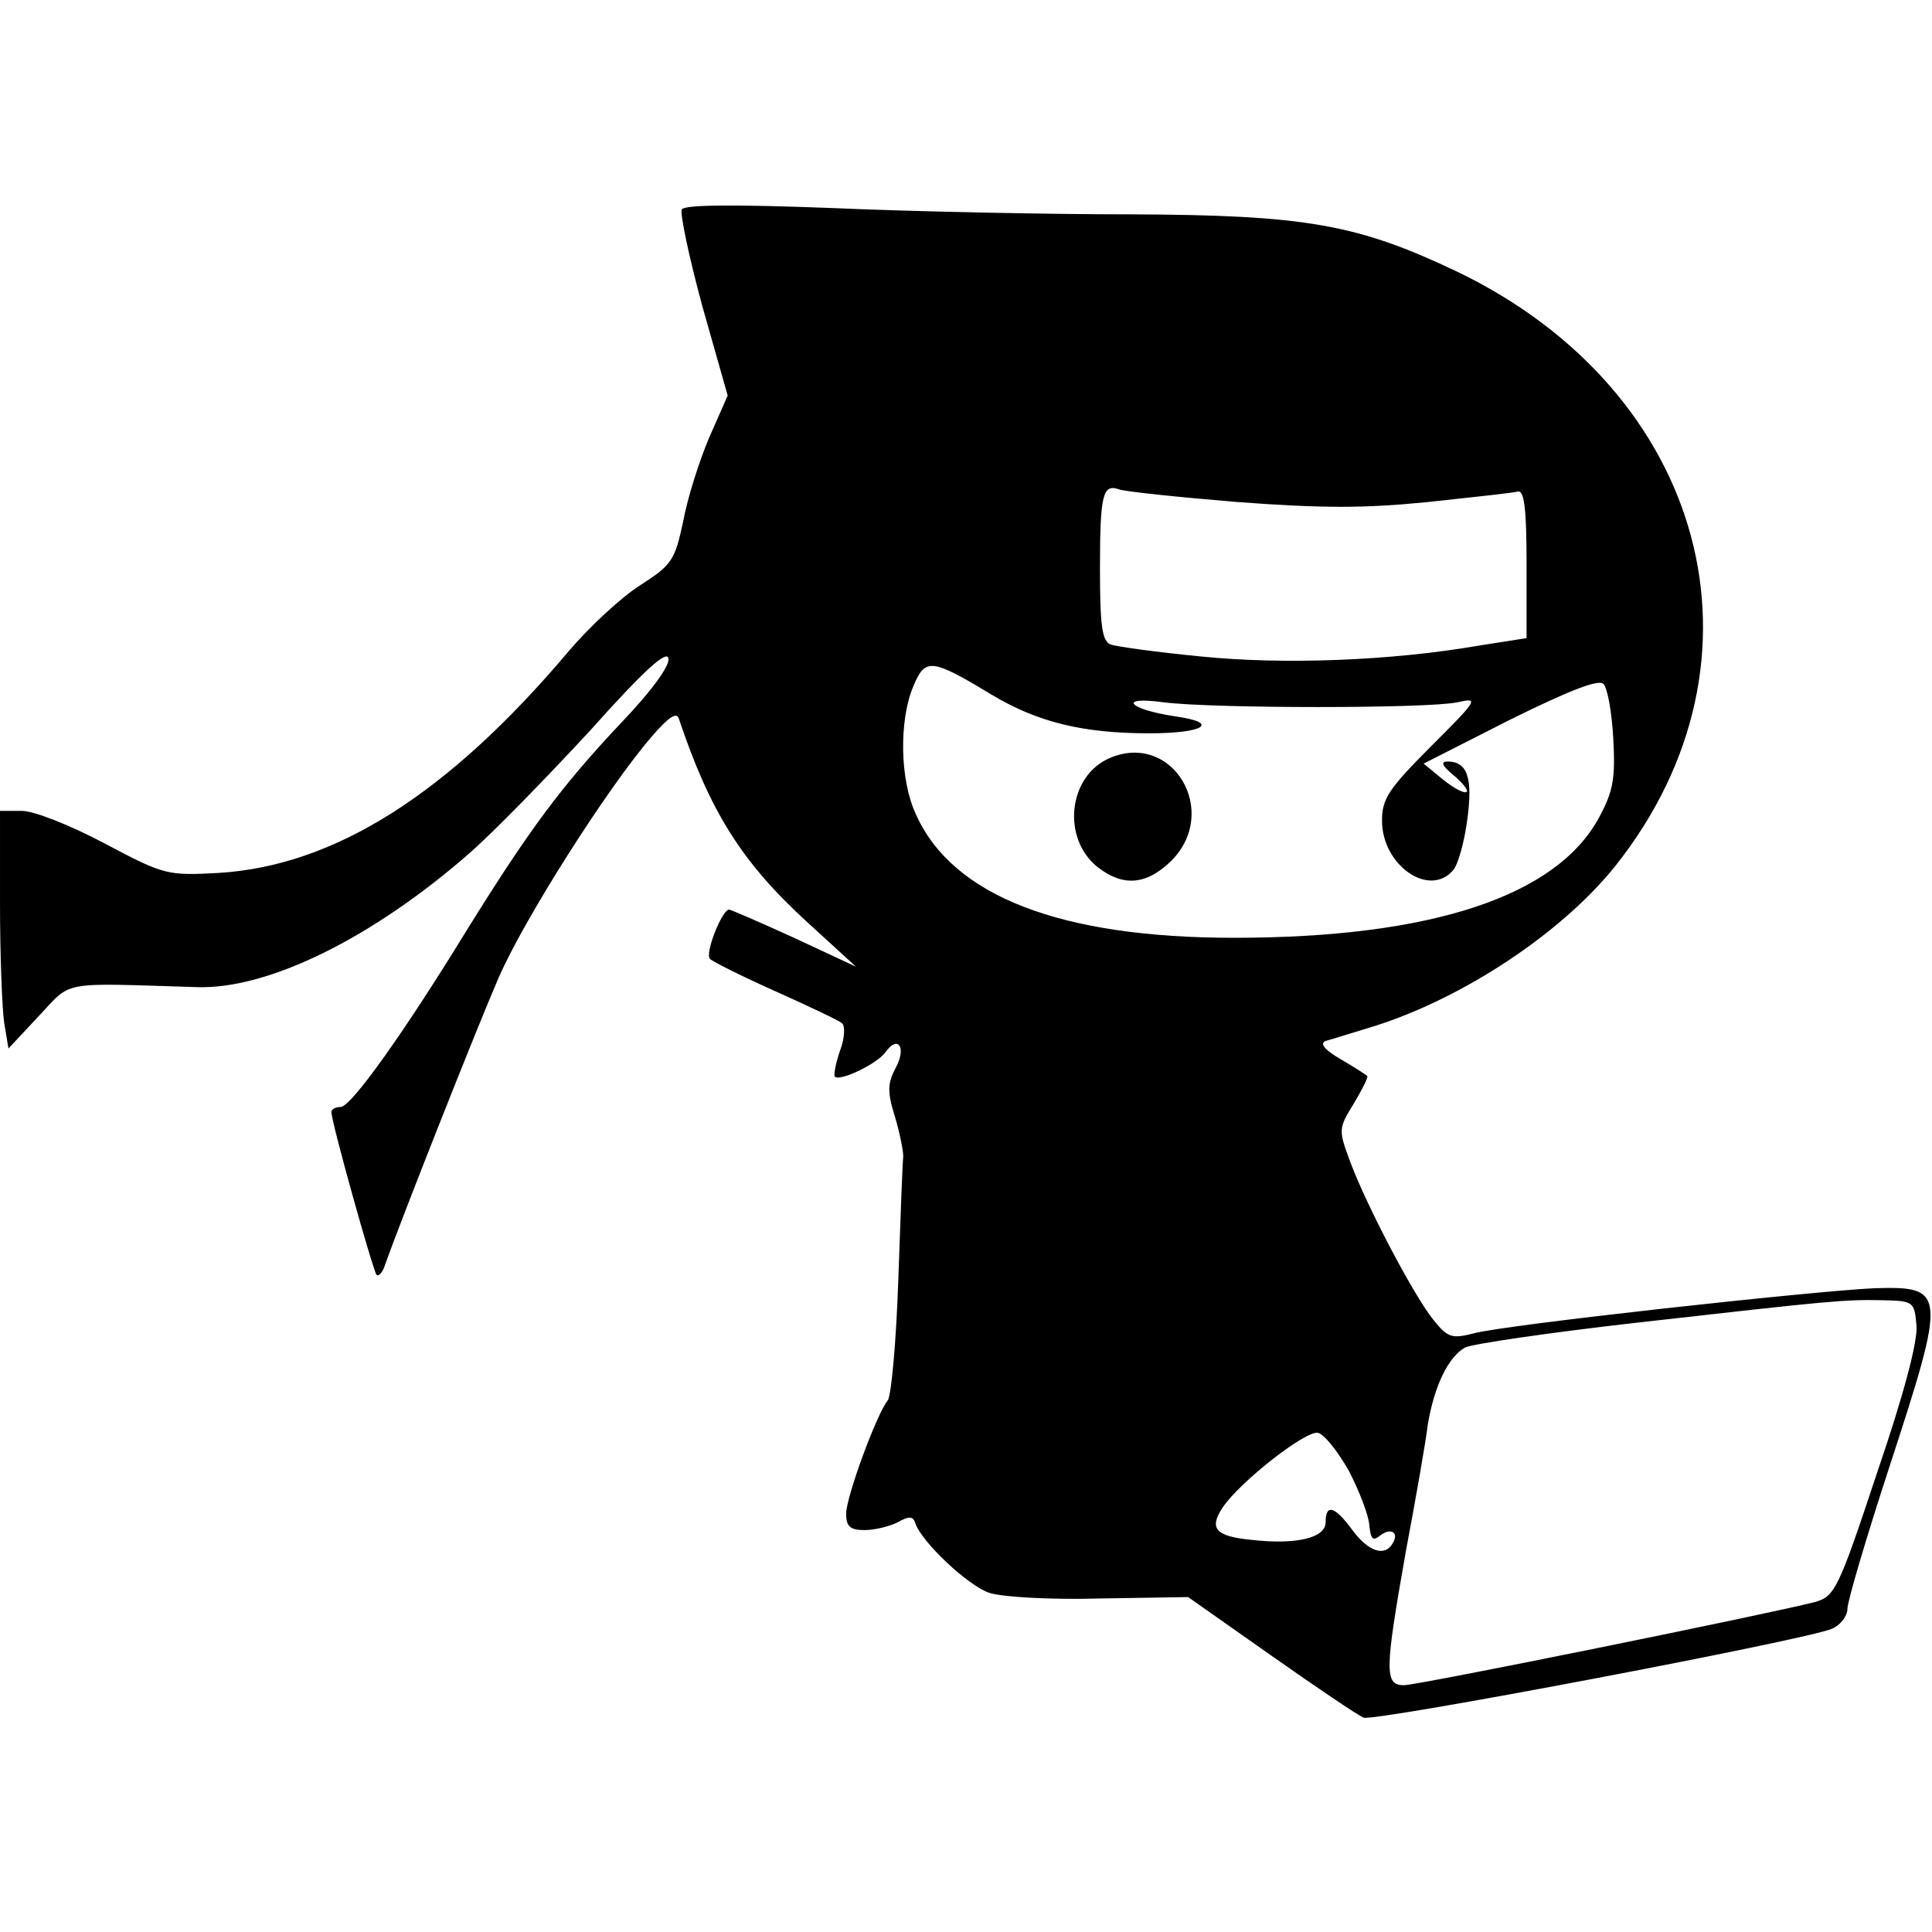 <?xml version="1.0" standalone="no"?>
<!DOCTYPE svg PUBLIC "-//W3C//DTD SVG 20010904//EN"
 "http://www.w3.org/TR/2001/REC-SVG-20010904/DTD/svg10.dtd">
<svg version="1.0" xmlns="http://www.w3.org/2000/svg"
 width="274pt" height="274pt" viewBox="0 0 274 274"
 preserveAspectRatio="xMidYMid meet">
<g transform="translate(0,274) scale(0.1,-0.1)"
fill="#000000" stroke="none">
<path d="M967 2443 c-3 -5 10 -67 29 -137 l36 -127 -26 -59 c-14 -33 -31 -86
-37 -119 -12 -56 -16 -62 -61 -91 -27 -17 -72 -59 -101 -93 -172 -204 -333
-305 -497 -315 -73 -4 -77 -3 -162 42 -49 26 -100 46 -117 46 l-31 0 0 -132
c0 -73 3 -149 6 -169 l6 -36 43 46 c48 51 28 47 225 41 101 -3 249 70 387 191
34 30 110 108 170 173 76 85 109 115 111 102 2 -10 -23 -45 -66 -90 -85 -90
-131 -152 -218 -292 -90 -147 -166 -254 -181 -254 -7 0 -13 -3 -13 -7 0 -15
59 -225 64 -231 3 -3 9 4 12 14 23 65 131 338 161 407 36 83 154 269 217 342
25 29 36 36 39 25 44 -131 89 -203 182 -288 l69 -63 -88 41 c-48 22 -90 40
-92 40 -10 0 -35 -63 -27 -70 4 -4 46 -25 93 -46 47 -21 89 -41 94 -45 5 -4 4
-22 -3 -40 -6 -18 -9 -34 -7 -36 7 -7 60 18 72 35 18 25 30 6 14 -23 -11 -21
-12 -33 -1 -68 7 -23 12 -49 12 -57 -1 -8 -4 -87 -7 -175 -3 -88 -10 -165 -15
-171 -16 -20 -59 -137 -59 -161 0 -18 6 -23 26 -23 14 0 35 5 47 11 16 9 22 9
25 -1 9 -27 75 -89 105 -99 18 -6 88 -10 157 -8 l125 2 118 -83 c64 -45 123
-85 131 -88 15 -6 627 110 664 126 12 5 22 18 22 28 0 11 27 102 60 203 81
248 80 255 -22 252 -87 -4 -525 -52 -568 -64 -31 -8 -37 -6 -57 19 -27 33 -94
160 -118 224 -17 46 -17 47 5 83 12 20 21 38 19 39 -2 2 -19 13 -38 24 -24 14
-30 23 -20 26 8 2 39 12 69 21 126 40 265 132 341 227 232 292 129 673 -225
843 -141 67 -214 80 -461 81 -121 0 -313 4 -426 9 -132 5 -208 5 -212 -2z
m788 -415 c121 -9 180 -9 270 0 64 7 122 13 128 15 9 1 12 -27 12 -103 l0
-105 -70 -11 c-122 -21 -274 -27 -392 -15 -62 6 -120 14 -128 17 -12 5 -15 26
-15 108 0 105 4 120 27 112 7 -3 83 -11 168 -18z m-349 -273 c65 -39 129 -55
224 -55 78 0 101 15 37 24 -67 10 -83 29 -17 20 70 -9 375 -9 417 0 31 7 29 4
-37 -62 -61 -61 -70 -75 -70 -106 0 -63 67 -110 101 -70 7 8 16 41 20 72 8 59
0 82 -28 82 -10 0 -8 -6 8 -19 13 -11 22 -22 19 -24 -3 -3 -18 5 -33 17 l-28
23 122 62 c85 42 126 58 133 51 6 -6 12 -41 14 -78 3 -56 0 -74 -20 -111 -60
-112 -238 -171 -518 -171 -246 0 -399 59 -451 175 -23 49 -24 133 -4 181 17
41 25 41 111 -11z m1312 -895 c2 -22 -18 -98 -56 -209 -55 -166 -60 -175 -88
-183 -61 -16 -563 -118 -583 -118 -28 0 -27 21 3 191 14 74 28 154 31 179 9
54 29 96 53 109 10 5 119 21 242 35 283 32 295 33 350 32 44 -1 45 -2 48 -36z
m-805 -206 c15 -29 28 -63 29 -77 2 -20 5 -23 15 -15 15 12 28 5 18 -11 -11
-19 -34 -12 -57 19 -25 34 -38 38 -38 11 0 -22 -41 -32 -104 -25 -52 5 -62 16
-42 46 24 36 117 109 135 106 9 -2 28 -26 44 -54z"/>
<path d="M1574 1665 c-59 -25 -69 -114 -17 -155 36 -28 69 -25 104 9 70 70 2
184 -87 146z"/>
</g>
</svg>
